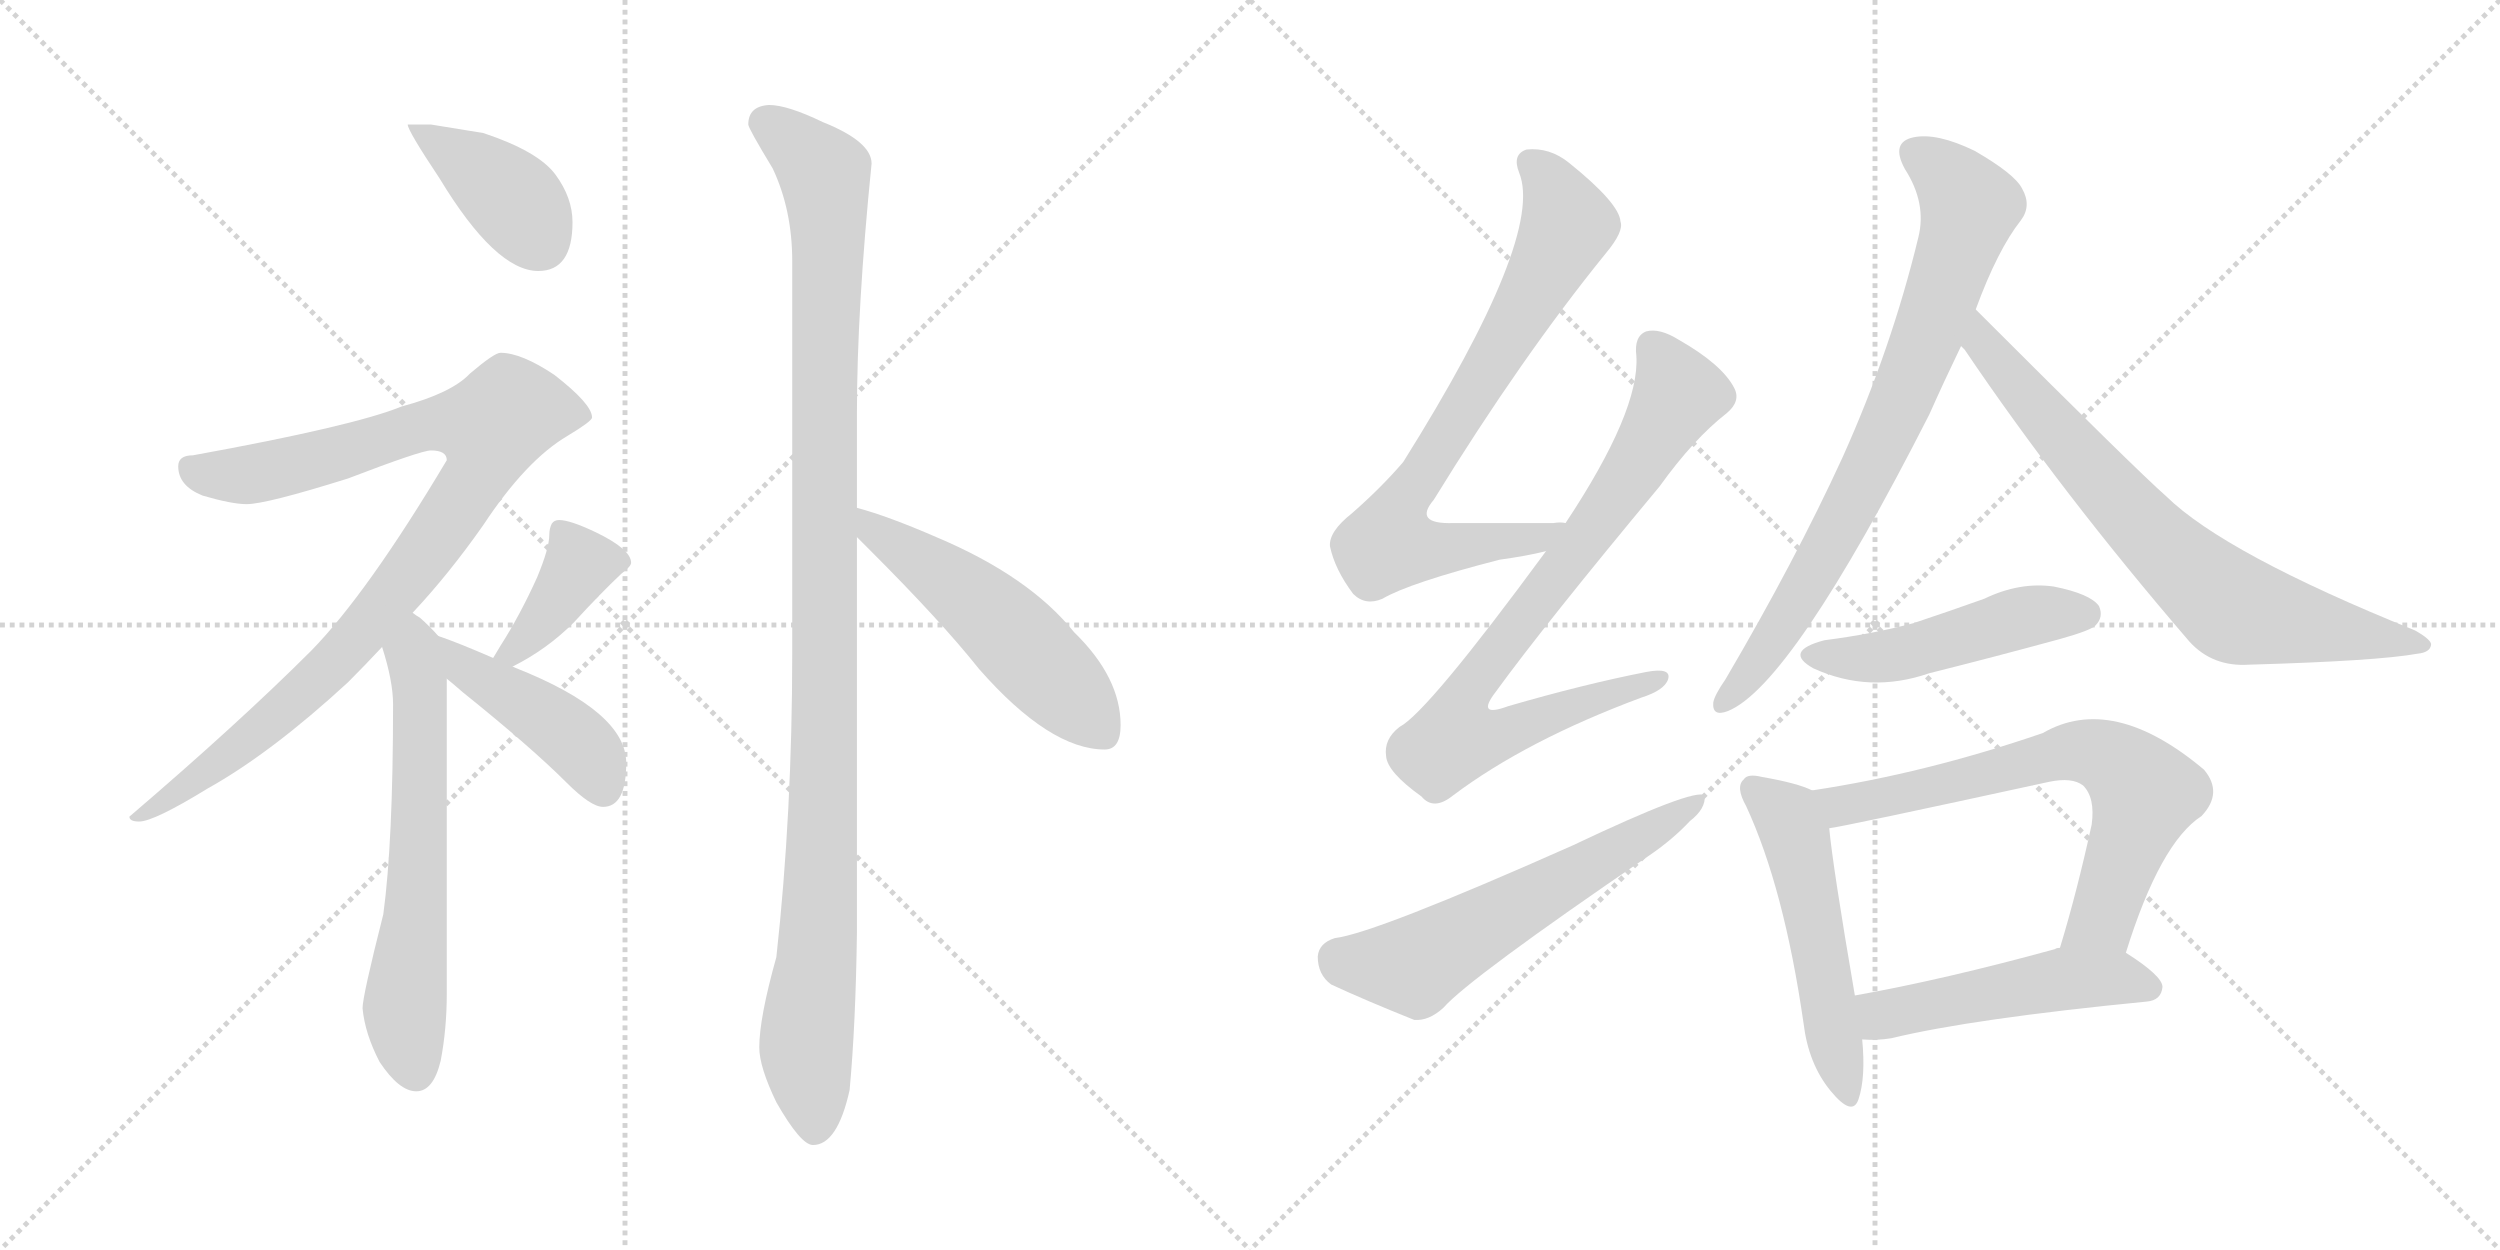 <svg version="1.1" viewBox="0 0 2048 1024" xmlns="http://www.w3.org/2000/svg">
  <g stroke="lightgray" stroke-dasharray="1,1" stroke-width="1" transform="scale(4, 4)">
    <line x1="0" y1="0" x2="256" y2="256"></line>
    <line x1="256" y1="0" x2="0" y2="256"></line>
    <line x1="128" y1="0" x2="128" y2="256"></line>
    <line x1="0" y1="128" x2="256" y2="128"></line>
    <line x1="256" y1="0" x2="512" y2="256"></line>
    <line x1="512" y1="0" x2="256" y2="256"></line>
    <line x1="384" y1="0" x2="384" y2="256"></line>
    <line x1="256" y1="128" x2="512" y2="128"></line>
  </g>
<g transform="scale(1, -1) translate(0, -850)">
   <style type="text/css">
    @keyframes keyframes0 {
      from {
       stroke: black;
       stroke-dashoffset: 398;
       stroke-width: 128;
       }
       56% {
       animation-timing-function: step-end;
       stroke: black;
       stroke-dashoffset: 0;
       stroke-width: 128;
       }
       to {
       stroke: black;
       stroke-width: 1024;
       }
       }
       #make-me-a-hanzi-animation-0 {
         animation: keyframes0 0.574s both;
         animation-delay: 0s;
         animation-timing-function: linear;
       }
    @keyframes keyframes1 {
      from {
       stroke: black;
       stroke-dashoffset: 942;
       stroke-width: 128;
       }
       75% {
       animation-timing-function: step-end;
       stroke: black;
       stroke-dashoffset: 0;
       stroke-width: 128;
       }
       to {
       stroke: black;
       stroke-width: 1024;
       }
       }
       #make-me-a-hanzi-animation-1 {
         animation: keyframes1 1.017s both;
         animation-delay: 0.574s;
         animation-timing-function: linear;
       }
    @keyframes keyframes2 {
      from {
       stroke: black;
       stroke-dashoffset: 626;
       stroke-width: 128;
       }
       67% {
       animation-timing-function: step-end;
       stroke: black;
       stroke-dashoffset: 0;
       stroke-width: 128;
       }
       to {
       stroke: black;
       stroke-width: 1024;
       }
       }
       #make-me-a-hanzi-animation-2 {
         animation: keyframes2 0.759s both;
         animation-delay: 1.59s;
         animation-timing-function: linear;
       }
    @keyframes keyframes3 {
      from {
       stroke: black;
       stroke-dashoffset: 389;
       stroke-width: 128;
       }
       56% {
       animation-timing-function: step-end;
       stroke: black;
       stroke-dashoffset: 0;
       stroke-width: 128;
       }
       to {
       stroke: black;
       stroke-width: 1024;
       }
       }
       #make-me-a-hanzi-animation-3 {
         animation: keyframes3 0.567s both;
         animation-delay: 2.35s;
         animation-timing-function: linear;
       }
    @keyframes keyframes4 {
      from {
       stroke: black;
       stroke-dashoffset: 437;
       stroke-width: 128;
       }
       59% {
       animation-timing-function: step-end;
       stroke: black;
       stroke-dashoffset: 0;
       stroke-width: 128;
       }
       to {
       stroke: black;
       stroke-width: 1024;
       }
       }
       #make-me-a-hanzi-animation-4 {
         animation: keyframes4 0.606s both;
         animation-delay: 2.917s;
         animation-timing-function: linear;
       }
    @keyframes keyframes5 {
      from {
       stroke: black;
       stroke-dashoffset: 1107;
       stroke-width: 128;
       }
       78% {
       animation-timing-function: step-end;
       stroke: black;
       stroke-dashoffset: 0;
       stroke-width: 128;
       }
       to {
       stroke: black;
       stroke-width: 1024;
       }
       }
       #make-me-a-hanzi-animation-5 {
         animation: keyframes5 1.151s both;
         animation-delay: 3.522s;
         animation-timing-function: linear;
       }
    @keyframes keyframes6 {
      from {
       stroke: black;
       stroke-dashoffset: 522;
       stroke-width: 128;
       }
       63% {
       animation-timing-function: step-end;
       stroke: black;
       stroke-dashoffset: 0;
       stroke-width: 128;
       }
       to {
       stroke: black;
       stroke-width: 1024;
       }
       }
       #make-me-a-hanzi-animation-6 {
         animation: keyframes6 0.675s both;
         animation-delay: 4.673s;
         animation-timing-function: linear;
       }
    @keyframes keyframes7 {
      from {
       stroke: black;
       stroke-dashoffset: 758;
       stroke-width: 128;
       }
       71% {
       animation-timing-function: step-end;
       stroke: black;
       stroke-dashoffset: 0;
       stroke-width: 128;
       }
       to {
       stroke: black;
       stroke-width: 1024;
       }
       }
       #make-me-a-hanzi-animation-7 {
         animation: keyframes7 0.867s both;
         animation-delay: 5.348s;
         animation-timing-function: linear;
       }
    @keyframes keyframes8 {
      from {
       stroke: black;
       stroke-dashoffset: 789;
       stroke-width: 128;
       }
       72% {
       animation-timing-function: step-end;
       stroke: black;
       stroke-dashoffset: 0;
       stroke-width: 128;
       }
       to {
       stroke: black;
       stroke-width: 1024;
       }
       }
       #make-me-a-hanzi-animation-8 {
         animation: keyframes8 0.892s both;
         animation-delay: 6.215s;
         animation-timing-function: linear;
       }
    @keyframes keyframes9 {
      from {
       stroke: black;
       stroke-dashoffset: 589;
       stroke-width: 128;
       }
       66% {
       animation-timing-function: step-end;
       stroke: black;
       stroke-dashoffset: 0;
       stroke-width: 128;
       }
       to {
       stroke: black;
       stroke-width: 1024;
       }
       }
       #make-me-a-hanzi-animation-9 {
         animation: keyframes9 0.729s both;
         animation-delay: 7.107s;
         animation-timing-function: linear;
       }
    @keyframes keyframes10 {
      from {
       stroke: black;
       stroke-dashoffset: 773;
       stroke-width: 128;
       }
       72% {
       animation-timing-function: step-end;
       stroke: black;
       stroke-dashoffset: 0;
       stroke-width: 128;
       }
       to {
       stroke: black;
       stroke-width: 1024;
       }
       }
       #make-me-a-hanzi-animation-10 {
         animation: keyframes10 0.879s both;
         animation-delay: 7.836s;
         animation-timing-function: linear;
       }
    @keyframes keyframes11 {
      from {
       stroke: black;
       stroke-dashoffset: 732;
       stroke-width: 128;
       }
       70% {
       animation-timing-function: step-end;
       stroke: black;
       stroke-dashoffset: 0;
       stroke-width: 128;
       }
       to {
       stroke: black;
       stroke-width: 1024;
       }
       }
       #make-me-a-hanzi-animation-11 {
         animation: keyframes11 0.846s both;
         animation-delay: 8.715s;
         animation-timing-function: linear;
       }
    @keyframes keyframes12 {
      from {
       stroke: black;
       stroke-dashoffset: 481;
       stroke-width: 128;
       }
       61% {
       animation-timing-function: step-end;
       stroke: black;
       stroke-dashoffset: 0;
       stroke-width: 128;
       }
       to {
       stroke: black;
       stroke-width: 1024;
       }
       }
       #make-me-a-hanzi-animation-12 {
         animation: keyframes12 0.641s both;
         animation-delay: 9.561s;
         animation-timing-function: linear;
       }
    @keyframes keyframes13 {
      from {
       stroke: black;
       stroke-dashoffset: 521;
       stroke-width: 128;
       }
       63% {
       animation-timing-function: step-end;
       stroke: black;
       stroke-dashoffset: 0;
       stroke-width: 128;
       }
       to {
       stroke: black;
       stroke-width: 1024;
       }
       }
       #make-me-a-hanzi-animation-13 {
         animation: keyframes13 0.674s both;
         animation-delay: 10.202s;
         animation-timing-function: linear;
       }
    @keyframes keyframes14 {
      from {
       stroke: black;
       stroke-dashoffset: 682;
       stroke-width: 128;
       }
       69% {
       animation-timing-function: step-end;
       stroke: black;
       stroke-dashoffset: 0;
       stroke-width: 128;
       }
       to {
       stroke: black;
       stroke-width: 1024;
       }
       }
       #make-me-a-hanzi-animation-14 {
         animation: keyframes14 0.805s both;
         animation-delay: 10.876s;
         animation-timing-function: linear;
       }
    @keyframes keyframes15 {
      from {
       stroke: black;
       stroke-dashoffset: 496;
       stroke-width: 128;
       }
       62% {
       animation-timing-function: step-end;
       stroke: black;
       stroke-dashoffset: 0;
       stroke-width: 128;
       }
       to {
       stroke: black;
       stroke-width: 1024;
       }
       }
       #make-me-a-hanzi-animation-15 {
         animation: keyframes15 0.654s both;
         animation-delay: 11.681s;
         animation-timing-function: linear;
       }
</style>
<path d="M 353.0 748.0 L 334.0 748.0 Q 334.0 743.0 360.0 704.0 Q 406.0 628.0 441.0 628.0 Q 469.0 628.0 469.0 668.0 Q 469.0 688.0 455.0 707.0 Q 441.0 726.0 396.0 741.0 L 353.0 748.0 Z" fill="lightgray"></path> 
<path d="M 410.0 561.0 Q 405.0 561.0 385.0 544.0 Q 370.0 528.0 329.0 517.0 Q 290.0 501.0 158.0 477.0 Q 146.0 477.0 146.0 468.0 Q 146.0 452.0 166.0 444.0 Q 190.0 437.0 202.0 437.0 Q 218.0 437.0 285.0 458.0 Q 345.0 481.0 353.0 481.0 Q 366.0 481.0 366.0 473.0 Q 301.0 364.0 255.0 317.0 Q 196.0 258.0 106.0 181.0 Q 106.0 177.0 114.0 177.0 Q 126.0 177.0 170.0 204.0 Q 222.0 233.0 285.0 291.0 Q 299.0 305.0 313.0 320.0 L 338.0 348.0 Q 368.0 380.0 396.0 420.0 Q 431.0 473.0 465.0 493.0 Q 485.0 505.0 485.0 508.0 Q 485.0 519.0 454.0 543.0 Q 427.0 561.0 410.0 561.0 Z" fill="lightgray"></path> 
<path d="M 313.0 320.0 Q 322.0 292.0 322.0 273.0 Q 322.0 160.0 314.0 101.0 Q 297.0 34.0 297.0 24.0 Q 299.0 3.0 311.0 -20.0 Q 327.0 -44.0 341.0 -44.0 Q 355.0 -44.0 361.0 -19.0 Q 366.0 7.0 366.0 36.0 L 366.0 294.0 C 366.0 322.0 366.0 322.0 359.0 329.0 Q 353.0 336.0 344.0 344.0 Q 342.0 345.0 338.0 348.0 C 314.0 366.0 304.0 349.0 313.0 320.0 Z" fill="lightgray"></path> 
<path d="M 420.0 304.0 Q 448.0 318.0 470.0 340.0 Q 492.0 364.0 509.0 380.0 Q 517.0 386.0 517.0 389.0 Q 517.0 400.0 488.0 414.0 Q 467.0 424.0 458.0 424.0 Q 454.0 424.0 452.0 421.0 Q 450.0 417.0 450.0 412.0 Q 450.0 401.0 440.0 377.0 Q 426.0 346.0 410.0 321.0 L 404.0 311.0 C 391.0 289.0 393.0 290.0 420.0 304.0 Z" fill="lightgray"></path> 
<path d="M 366.0 294.0 Q 371.0 290.0 379.0 283.0 Q 435.0 238.0 464.0 209.0 Q 484.0 189.0 494.0 189.0 Q 513.0 189.0 513.0 225.0 Q 513.0 267.0 422.0 303.0 L 420.0 304.0 L 404.0 311.0 Q 374.0 324.0 359.0 329.0 C 331.0 339.0 343.0 313.0 366.0 294.0 Z" fill="lightgray"></path> 
<path d="M 630.0 764.0 Q 613.0 763.0 613.0 748.0 Q 613.0 745.0 633.0 712.0 Q 649.0 678.0 649.0 636.0 L 649.0 315.0 Q 649.0 184.0 636.0 66.0 Q 622.0 16.0 622.0 -8.0 Q 622.0 -24.0 636.0 -53.0 Q 656.0 -88.0 666.0 -88.0 Q 686.0 -88.0 696.0 -43.0 Q 701.0 11.0 702.0 86.0 L 702.0 410.0 L 702.0 434.0 L 702.0 512.0 Q 702.0 597.0 714.0 716.0 Q 714.0 734.0 674.0 750.0 Q 645.0 764.0 630.0 764.0 Z" fill="lightgray"></path> 
<path d="M 702.0 410.0 Q 707.0 405.0 713.0 399.0 Q 771.0 341.0 802.0 302.0 Q 860.0 236.0 905.0 236.0 Q 918.0 236.0 918.0 256.0 Q 918.0 295.0 880.0 332.0 Q 843.0 378.0 767.0 410.0 Q 728.0 427.0 702.0 434.0 C 673.0 442.0 681.0 431.0 702.0 410.0 Z" fill="lightgray"></path> 
<path d="M 1282.5 421.5 Q 1278.5 422.5 1272.5 421.5 Q 1227.5 421.5 1190.5 421.5 Q 1157.5 420.5 1174.5 440.5 Q 1246.5 557.5 1315.5 642.5 Q 1330.5 660.5 1327.5 668.5 Q 1326.5 683.5 1285.5 716.5 Q 1269.5 729.5 1250.5 727.5 Q 1238.5 723.5 1244.5 708.5 Q 1265.5 656.5 1149.5 471.5 Q 1131.5 450.5 1107.5 429.5 Q 1088.5 414.5 1089.5 402.5 Q 1093.5 383.5 1108.5 363.5 Q 1118.5 353.5 1132.5 359.5 Q 1154.5 372.5 1228.5 391.5 Q 1250.5 394.5 1266.5 398.5 C 1295.5 404.5 1312.5 421.5 1282.5 421.5 Z" fill="lightgray"></path> 
<path d="M 1266.5 398.5 Q 1169.5 266.5 1146.5 254.5 Q 1133.5 244.5 1135.5 230.5 Q 1136.5 217.5 1164.5 197.5 Q 1174.5 185.5 1190.5 198.5 Q 1250.5 243.5 1344.5 278.5 Q 1363.5 284.5 1366.5 293.5 Q 1369.5 303.5 1348.5 299.5 Q 1297.5 289.5 1235.5 271.5 Q 1208.5 261.5 1225.5 283.5 Q 1265.5 338.5 1359.5 451.5 Q 1387.5 490.5 1414.5 511.5 Q 1426.5 521.5 1420.5 532.5 Q 1410.5 551.5 1375.5 571.5 Q 1359.5 581.5 1348.5 578.5 Q 1338.5 574.5 1340.5 558.5 Q 1343.5 513.5 1282.5 421.5 L 1266.5 398.5 Z" fill="lightgray"></path> 
<path d="M 1093.5 81.5 Q 1080.5 77.5 1079.5 66.5 Q 1079.5 51.5 1090.5 43.5 Q 1118.5 30.5 1158.5 14.5 Q 1170.5 13.5 1182.5 24.5 Q 1203.5 48.5 1351.5 149.5 Q 1370.5 162.5 1384.5 177.5 Q 1397.5 187.5 1396.5 198.5 Q 1387.5 204.5 1288.5 157.5 Q 1126.5 85.5 1093.5 81.5 Z" fill="lightgray"></path> 
<path d="M 1618.5 596.5 Q 1636.5 645.5 1655.5 669.5 Q 1664.5 681.5 1656.5 695.5 Q 1650.5 707.5 1617.5 726.5 Q 1586.5 741.5 1567.5 737.5 Q 1548.5 733.5 1560.5 711.5 Q 1578.5 683.5 1571.5 655.5 Q 1549.5 564.5 1509.5 475.5 Q 1470.5 390.5 1413.5 293.5 Q 1404.5 280.5 1403.5 274.5 Q 1402.5 262.5 1415.5 267.5 Q 1467.5 288.5 1580.5 510.5 Q 1592.5 537.5 1606.5 566.5 L 1618.5 596.5 Z" fill="lightgray"></path> 
<path d="M 1606.5 566.5 Q 1607.5 565.5 1609.5 563.5 Q 1688.5 446.5 1793.5 324.5 Q 1812.5 303.5 1842.5 305.5 Q 1947.5 308.5 1980.5 314.5 Q 1990.5 315.5 1991.5 321.5 Q 1992.5 325.5 1978.5 333.5 Q 1822.5 396.5 1774.5 443.5 Q 1750.5 464.5 1618.5 596.5 C 1597.5 617.5 1588.5 590.5 1606.5 566.5 Z" fill="lightgray"></path> 
<path d="M 1494.5 325.5 Q 1460.5 316.5 1485.5 302.5 Q 1531.5 281.5 1580.5 298.5 Q 1632.5 311.5 1687.5 326.5 Q 1712.5 333.5 1716.5 337.5 Q 1723.5 344.5 1719.5 353.5 Q 1712.5 363.5 1682.5 369.5 Q 1654.5 373.5 1625.5 359.5 Q 1597.5 349.5 1567.5 339.5 Q 1533.5 330.5 1494.5 325.5 Z" fill="lightgray"></path> 
<path d="M 1484.5 202.5 Q 1472.5 208.5 1443.5 213.5 Q 1431.5 216.5 1428.5 211.5 Q 1421.5 205.5 1430.5 189.5 Q 1461.5 122.5 1477.5 11.5 Q 1481.5 -21.5 1499.5 -43.5 Q 1517.5 -65.5 1522.5 -50.5 Q 1528.5 -32.5 1525.5 -1.5 L 1519.5 34.5 Q 1501.5 139.5 1498.5 171.5 C 1495.5 198.5 1495.5 198.5 1484.5 202.5 Z" fill="lightgray"></path> 
<path d="M 1741.5 69.5 Q 1769.5 159.5 1803.5 181.5 Q 1821.5 200.5 1805.5 219.5 Q 1730.5 282.5 1673.5 249.5 Q 1577.5 216.5 1484.5 202.5 C 1454.5 197.5 1468.5 166.5 1498.5 171.5 Q 1508.5 172.5 1678.5 209.5 Q 1697.5 213.5 1706.5 206.5 Q 1716.5 196.5 1713.5 174.5 Q 1701.5 119.5 1687.5 73.5 C 1678.5 44.5 1732.5 40.5 1741.5 69.5 Z" fill="lightgray"></path> 
<path d="M 1525.5 -1.5 Q 1537.5 -2.5 1549.5 -0.5 Q 1615.5 15.5 1758.5 29.5 Q 1770.5 30.5 1771.5 41.5 Q 1771.5 50.5 1741.5 69.5 C 1721.5 82.5 1716.5 81.5 1687.5 73.5 Q 1684.5 73.5 1683.5 72.5 Q 1592.5 47.5 1519.5 34.5 C 1489.5 29.5 1495.5 -0.5 1525.5 -1.5 Z" fill="lightgray"></path> 
      <clipPath id="make-me-a-hanzi-clip-0">
      <path d="M 353.0 748.0 L 334.0 748.0 Q 334.0 743.0 360.0 704.0 Q 406.0 628.0 441.0 628.0 Q 469.0 628.0 469.0 668.0 Q 469.0 688.0 455.0 707.0 Q 441.0 726.0 396.0 741.0 L 353.0 748.0 Z" fill="lightgray"></path>
      </clipPath>
      <path clip-path="url(#make-me-a-hanzi-clip-0)" d="M 339.0 747.0 L 414.0 692.0 L 443.0 652.0 " fill="none" id="make-me-a-hanzi-animation-0" stroke-dasharray="270 540" stroke-linecap="round"></path>

      <clipPath id="make-me-a-hanzi-clip-1">
      <path d="M 410.0 561.0 Q 405.0 561.0 385.0 544.0 Q 370.0 528.0 329.0 517.0 Q 290.0 501.0 158.0 477.0 Q 146.0 477.0 146.0 468.0 Q 146.0 452.0 166.0 444.0 Q 190.0 437.0 202.0 437.0 Q 218.0 437.0 285.0 458.0 Q 345.0 481.0 353.0 481.0 Q 366.0 481.0 366.0 473.0 Q 301.0 364.0 255.0 317.0 Q 196.0 258.0 106.0 181.0 Q 106.0 177.0 114.0 177.0 Q 126.0 177.0 170.0 204.0 Q 222.0 233.0 285.0 291.0 Q 299.0 305.0 313.0 320.0 L 338.0 348.0 Q 368.0 380.0 396.0 420.0 Q 431.0 473.0 465.0 493.0 Q 485.0 505.0 485.0 508.0 Q 485.0 519.0 454.0 543.0 Q 427.0 561.0 410.0 561.0 Z" fill="lightgray"></path>
      </clipPath>
      <path clip-path="url(#make-me-a-hanzi-clip-1)" d="M 158.0 464.0 L 203.0 461.0 L 347.0 501.0 L 402.0 500.0 L 389.0 457.0 L 294.0 329.0 L 156.0 205.0 L 126.0 187.0 L 114.0 186.0 " fill="none" id="make-me-a-hanzi-animation-1" stroke-dasharray="814 1628" stroke-linecap="round"></path>

      <clipPath id="make-me-a-hanzi-clip-2">
      <path d="M 313.0 320.0 Q 322.0 292.0 322.0 273.0 Q 322.0 160.0 314.0 101.0 Q 297.0 34.0 297.0 24.0 Q 299.0 3.0 311.0 -20.0 Q 327.0 -44.0 341.0 -44.0 Q 355.0 -44.0 361.0 -19.0 Q 366.0 7.0 366.0 36.0 L 366.0 294.0 C 366.0 322.0 366.0 322.0 359.0 329.0 Q 353.0 336.0 344.0 344.0 Q 342.0 345.0 338.0 348.0 C 314.0 366.0 304.0 349.0 313.0 320.0 Z" fill="lightgray"></path>
      </clipPath>
      <path clip-path="url(#make-me-a-hanzi-clip-2)" d="M 337.0 340.0 L 345.0 271.0 L 344.0 180.0 L 331.0 23.0 L 340.0 -28.0 " fill="none" id="make-me-a-hanzi-animation-2" stroke-dasharray="498 996" stroke-linecap="round"></path>

      <clipPath id="make-me-a-hanzi-clip-3">
      <path d="M 420.0 304.0 Q 448.0 318.0 470.0 340.0 Q 492.0 364.0 509.0 380.0 Q 517.0 386.0 517.0 389.0 Q 517.0 400.0 488.0 414.0 Q 467.0 424.0 458.0 424.0 Q 454.0 424.0 452.0 421.0 Q 450.0 417.0 450.0 412.0 Q 450.0 401.0 440.0 377.0 Q 426.0 346.0 410.0 321.0 L 404.0 311.0 C 391.0 289.0 393.0 290.0 420.0 304.0 Z" fill="lightgray"></path>
      </clipPath>
      <path clip-path="url(#make-me-a-hanzi-clip-3)" d="M 459.0 415.0 L 475.0 387.0 L 442.0 338.0 L 420.0 316.0 L 410.0 314.0 " fill="none" id="make-me-a-hanzi-animation-3" stroke-dasharray="261 522" stroke-linecap="round"></path>

      <clipPath id="make-me-a-hanzi-clip-4">
      <path d="M 366.0 294.0 Q 371.0 290.0 379.0 283.0 Q 435.0 238.0 464.0 209.0 Q 484.0 189.0 494.0 189.0 Q 513.0 189.0 513.0 225.0 Q 513.0 267.0 422.0 303.0 L 420.0 304.0 L 404.0 311.0 Q 374.0 324.0 359.0 329.0 C 331.0 339.0 343.0 313.0 366.0 294.0 Z" fill="lightgray"></path>
      </clipPath>
      <path clip-path="url(#make-me-a-hanzi-clip-4)" d="M 362.0 323.0 L 380.0 304.0 L 475.0 240.0 L 494.0 204.0 " fill="none" id="make-me-a-hanzi-animation-4" stroke-dasharray="309 618" stroke-linecap="round"></path>

      <clipPath id="make-me-a-hanzi-clip-5">
      <path d="M 630.0 764.0 Q 613.0 763.0 613.0 748.0 Q 613.0 745.0 633.0 712.0 Q 649.0 678.0 649.0 636.0 L 649.0 315.0 Q 649.0 184.0 636.0 66.0 Q 622.0 16.0 622.0 -8.0 Q 622.0 -24.0 636.0 -53.0 Q 656.0 -88.0 666.0 -88.0 Q 686.0 -88.0 696.0 -43.0 Q 701.0 11.0 702.0 86.0 L 702.0 410.0 L 702.0 434.0 L 702.0 512.0 Q 702.0 597.0 714.0 716.0 Q 714.0 734.0 674.0 750.0 Q 645.0 764.0 630.0 764.0 Z" fill="lightgray"></path>
      </clipPath>
      <path clip-path="url(#make-me-a-hanzi-clip-5)" d="M 625.0 750.0 L 655.0 730.0 L 676.0 707.0 L 679.0 674.0 L 675.0 202.0 L 669.0 62.0 L 660.0 -5.0 L 667.0 -76.0 " fill="none" id="make-me-a-hanzi-animation-5" stroke-dasharray="979 1958" stroke-linecap="round"></path>

      <clipPath id="make-me-a-hanzi-clip-6">
      <path d="M 702.0 410.0 Q 707.0 405.0 713.0 399.0 Q 771.0 341.0 802.0 302.0 Q 860.0 236.0 905.0 236.0 Q 918.0 236.0 918.0 256.0 Q 918.0 295.0 880.0 332.0 Q 843.0 378.0 767.0 410.0 Q 728.0 427.0 702.0 434.0 C 673.0 442.0 681.0 431.0 702.0 410.0 Z" fill="lightgray"></path>
      </clipPath>
      <path clip-path="url(#make-me-a-hanzi-clip-6)" d="M 706.0 428.0 L 717.0 414.0 L 803.0 354.0 L 903.0 251.0 " fill="none" id="make-me-a-hanzi-animation-6" stroke-dasharray="394 788" stroke-linecap="round"></path>

      <clipPath id="make-me-a-hanzi-clip-7">
      <path d="M 1282.5 421.5 Q 1278.5 422.5 1272.5 421.5 Q 1227.5 421.5 1190.5 421.5 Q 1157.5 420.5 1174.5 440.5 Q 1246.5 557.5 1315.5 642.5 Q 1330.5 660.5 1327.5 668.5 Q 1326.5 683.5 1285.5 716.5 Q 1269.5 729.5 1250.5 727.5 Q 1238.5 723.5 1244.5 708.5 Q 1265.5 656.5 1149.5 471.5 Q 1131.5 450.5 1107.5 429.5 Q 1088.5 414.5 1089.5 402.5 Q 1093.5 383.5 1108.5 363.5 Q 1118.5 353.5 1132.5 359.5 Q 1154.5 372.5 1228.5 391.5 Q 1250.5 394.5 1266.5 398.5 C 1295.5 404.5 1312.5 421.5 1282.5 421.5 Z" fill="lightgray"></path>
      </clipPath>
      <path clip-path="url(#make-me-a-hanzi-clip-7)" d="M 1254.5 715.5 L 1269.5 700.5 L 1284.5 665.5 L 1207.5 527.5 L 1142.5 426.5 L 1137.5 404.5 L 1159.5 399.5 L 1214.5 403.5 L 1277.5 416.5 " fill="none" id="make-me-a-hanzi-animation-7" stroke-dasharray="630 1260" stroke-linecap="round"></path>

      <clipPath id="make-me-a-hanzi-clip-8">
      <path d="M 1266.5 398.5 Q 1169.5 266.5 1146.5 254.5 Q 1133.5 244.5 1135.5 230.5 Q 1136.5 217.5 1164.5 197.5 Q 1174.5 185.5 1190.5 198.5 Q 1250.5 243.5 1344.5 278.5 Q 1363.5 284.5 1366.5 293.5 Q 1369.5 303.5 1348.5 299.5 Q 1297.5 289.5 1235.5 271.5 Q 1208.5 261.5 1225.5 283.5 Q 1265.5 338.5 1359.5 451.5 Q 1387.5 490.5 1414.5 511.5 Q 1426.5 521.5 1420.5 532.5 Q 1410.5 551.5 1375.5 571.5 Q 1359.5 581.5 1348.5 578.5 Q 1338.5 574.5 1340.5 558.5 Q 1343.5 513.5 1282.5 421.5 L 1266.5 398.5 Z" fill="lightgray"></path>
      </clipPath>
      <path clip-path="url(#make-me-a-hanzi-clip-8)" d="M 1354.5 565.5 L 1373.5 524.5 L 1312.5 425.5 L 1207.5 291.5 L 1200.5 256.5 L 1235.5 250.5 L 1358.5 293.5 " fill="none" id="make-me-a-hanzi-animation-8" stroke-dasharray="661 1322" stroke-linecap="round"></path>

      <clipPath id="make-me-a-hanzi-clip-9">
      <path d="M 1093.5 81.5 Q 1080.5 77.5 1079.5 66.5 Q 1079.5 51.5 1090.5 43.5 Q 1118.5 30.5 1158.5 14.5 Q 1170.5 13.5 1182.5 24.5 Q 1203.5 48.5 1351.5 149.5 Q 1370.5 162.5 1384.5 177.5 Q 1397.5 187.5 1396.5 198.5 Q 1387.5 204.5 1288.5 157.5 Q 1126.5 85.5 1093.5 81.5 Z" fill="lightgray"></path>
      </clipPath>
      <path clip-path="url(#make-me-a-hanzi-clip-9)" d="M 1096.5 64.5 L 1158.5 58.5 L 1393.5 193.5 " fill="none" id="make-me-a-hanzi-animation-9" stroke-dasharray="461 922" stroke-linecap="round"></path>

      <clipPath id="make-me-a-hanzi-clip-10">
      <path d="M 1618.5 596.5 Q 1636.5 645.5 1655.5 669.5 Q 1664.5 681.5 1656.5 695.5 Q 1650.5 707.5 1617.5 726.5 Q 1586.5 741.5 1567.5 737.5 Q 1548.5 733.5 1560.5 711.5 Q 1578.5 683.5 1571.5 655.5 Q 1549.5 564.5 1509.5 475.5 Q 1470.5 390.5 1413.5 293.5 Q 1404.5 280.5 1403.5 274.5 Q 1402.5 262.5 1415.5 267.5 Q 1467.5 288.5 1580.5 510.5 Q 1592.5 537.5 1606.5 566.5 L 1618.5 596.5 Z" fill="lightgray"></path>
      </clipPath>
      <path clip-path="url(#make-me-a-hanzi-clip-10)" d="M 1569.5 722.5 L 1589.5 711.5 L 1613.5 680.5 L 1604.5 646.5 L 1553.5 509.5 L 1512.5 427.5 L 1452.5 325.5 L 1412.5 275.5 " fill="none" id="make-me-a-hanzi-animation-10" stroke-dasharray="645 1290" stroke-linecap="round"></path>

      <clipPath id="make-me-a-hanzi-clip-11">
      <path d="M 1606.5 566.5 Q 1607.5 565.5 1609.5 563.5 Q 1688.5 446.5 1793.5 324.5 Q 1812.5 303.5 1842.5 305.5 Q 1947.5 308.5 1980.5 314.5 Q 1990.5 315.5 1991.5 321.5 Q 1992.5 325.5 1978.5 333.5 Q 1822.5 396.5 1774.5 443.5 Q 1750.5 464.5 1618.5 596.5 C 1597.5 617.5 1588.5 590.5 1606.5 566.5 Z" fill="lightgray"></path>
      </clipPath>
      <path clip-path="url(#make-me-a-hanzi-clip-11)" d="M 1627.5 587.5 L 1625.5 565.5 L 1747.5 425.5 L 1820.5 358.5 L 1852.5 345.5 L 1984.5 320.5 " fill="none" id="make-me-a-hanzi-animation-11" stroke-dasharray="604 1208" stroke-linecap="round"></path>

      <clipPath id="make-me-a-hanzi-clip-12">
      <path d="M 1494.5 325.5 Q 1460.5 316.5 1485.5 302.5 Q 1531.5 281.5 1580.5 298.5 Q 1632.5 311.5 1687.5 326.5 Q 1712.5 333.5 1716.5 337.5 Q 1723.5 344.5 1719.5 353.5 Q 1712.5 363.5 1682.5 369.5 Q 1654.5 373.5 1625.5 359.5 Q 1597.5 349.5 1567.5 339.5 Q 1533.5 330.5 1494.5 325.5 Z" fill="lightgray"></path>
      </clipPath>
      <path clip-path="url(#make-me-a-hanzi-clip-12)" d="M 1487.5 314.5 L 1551.5 313.5 L 1653.5 343.5 L 1708.5 347.5 " fill="none" id="make-me-a-hanzi-animation-12" stroke-dasharray="353 706" stroke-linecap="round"></path>

      <clipPath id="make-me-a-hanzi-clip-13">
      <path d="M 1484.5 202.5 Q 1472.5 208.5 1443.5 213.5 Q 1431.5 216.5 1428.5 211.5 Q 1421.5 205.5 1430.5 189.5 Q 1461.5 122.5 1477.5 11.5 Q 1481.5 -21.5 1499.5 -43.5 Q 1517.5 -65.5 1522.5 -50.5 Q 1528.5 -32.5 1525.5 -1.5 L 1519.5 34.5 Q 1501.5 139.5 1498.5 171.5 C 1495.5 198.5 1495.5 198.5 1484.5 202.5 Z" fill="lightgray"></path>
      </clipPath>
      <path clip-path="url(#make-me-a-hanzi-clip-13)" d="M 1437.5 203.5 L 1463.5 180.5 L 1471.5 164.5 L 1511.5 -44.5 " fill="none" id="make-me-a-hanzi-animation-13" stroke-dasharray="393 786" stroke-linecap="round"></path>

      <clipPath id="make-me-a-hanzi-clip-14">
      <path d="M 1741.5 69.5 Q 1769.5 159.5 1803.5 181.5 Q 1821.5 200.5 1805.5 219.5 Q 1730.5 282.5 1673.5 249.5 Q 1577.5 216.5 1484.5 202.5 C 1454.5 197.5 1468.5 166.5 1498.5 171.5 Q 1508.5 172.5 1678.5 209.5 Q 1697.5 213.5 1706.5 206.5 Q 1716.5 196.5 1713.5 174.5 Q 1701.5 119.5 1687.5 73.5 C 1678.5 44.5 1732.5 40.5 1741.5 69.5 Z" fill="lightgray"></path>
      </clipPath>
      <path clip-path="url(#make-me-a-hanzi-clip-14)" d="M 1492.5 199.5 L 1515.5 190.5 L 1699.5 234.5 L 1728.5 228.5 L 1757.5 200.5 L 1722.5 97.5 L 1694.5 78.5 " fill="none" id="make-me-a-hanzi-animation-14" stroke-dasharray="554 1108" stroke-linecap="round"></path>

      <clipPath id="make-me-a-hanzi-clip-15">
      <path d="M 1525.5 -1.5 Q 1537.5 -2.5 1549.5 -0.5 Q 1615.5 15.5 1758.5 29.5 Q 1770.5 30.5 1771.5 41.5 Q 1771.5 50.5 1741.5 69.5 C 1721.5 82.5 1716.5 81.5 1687.5 73.5 Q 1684.5 73.5 1683.5 72.5 Q 1592.5 47.5 1519.5 34.5 C 1489.5 29.5 1495.5 -0.5 1525.5 -1.5 Z" fill="lightgray"></path>
      </clipPath>
      <path clip-path="url(#make-me-a-hanzi-clip-15)" d="M 1527.5 29.5 L 1549.5 19.5 L 1681.5 46.5 L 1739.5 48.5 L 1761.5 40.5 " fill="none" id="make-me-a-hanzi-animation-15" stroke-dasharray="368 736" stroke-linecap="round"></path>

</g>
</svg>
